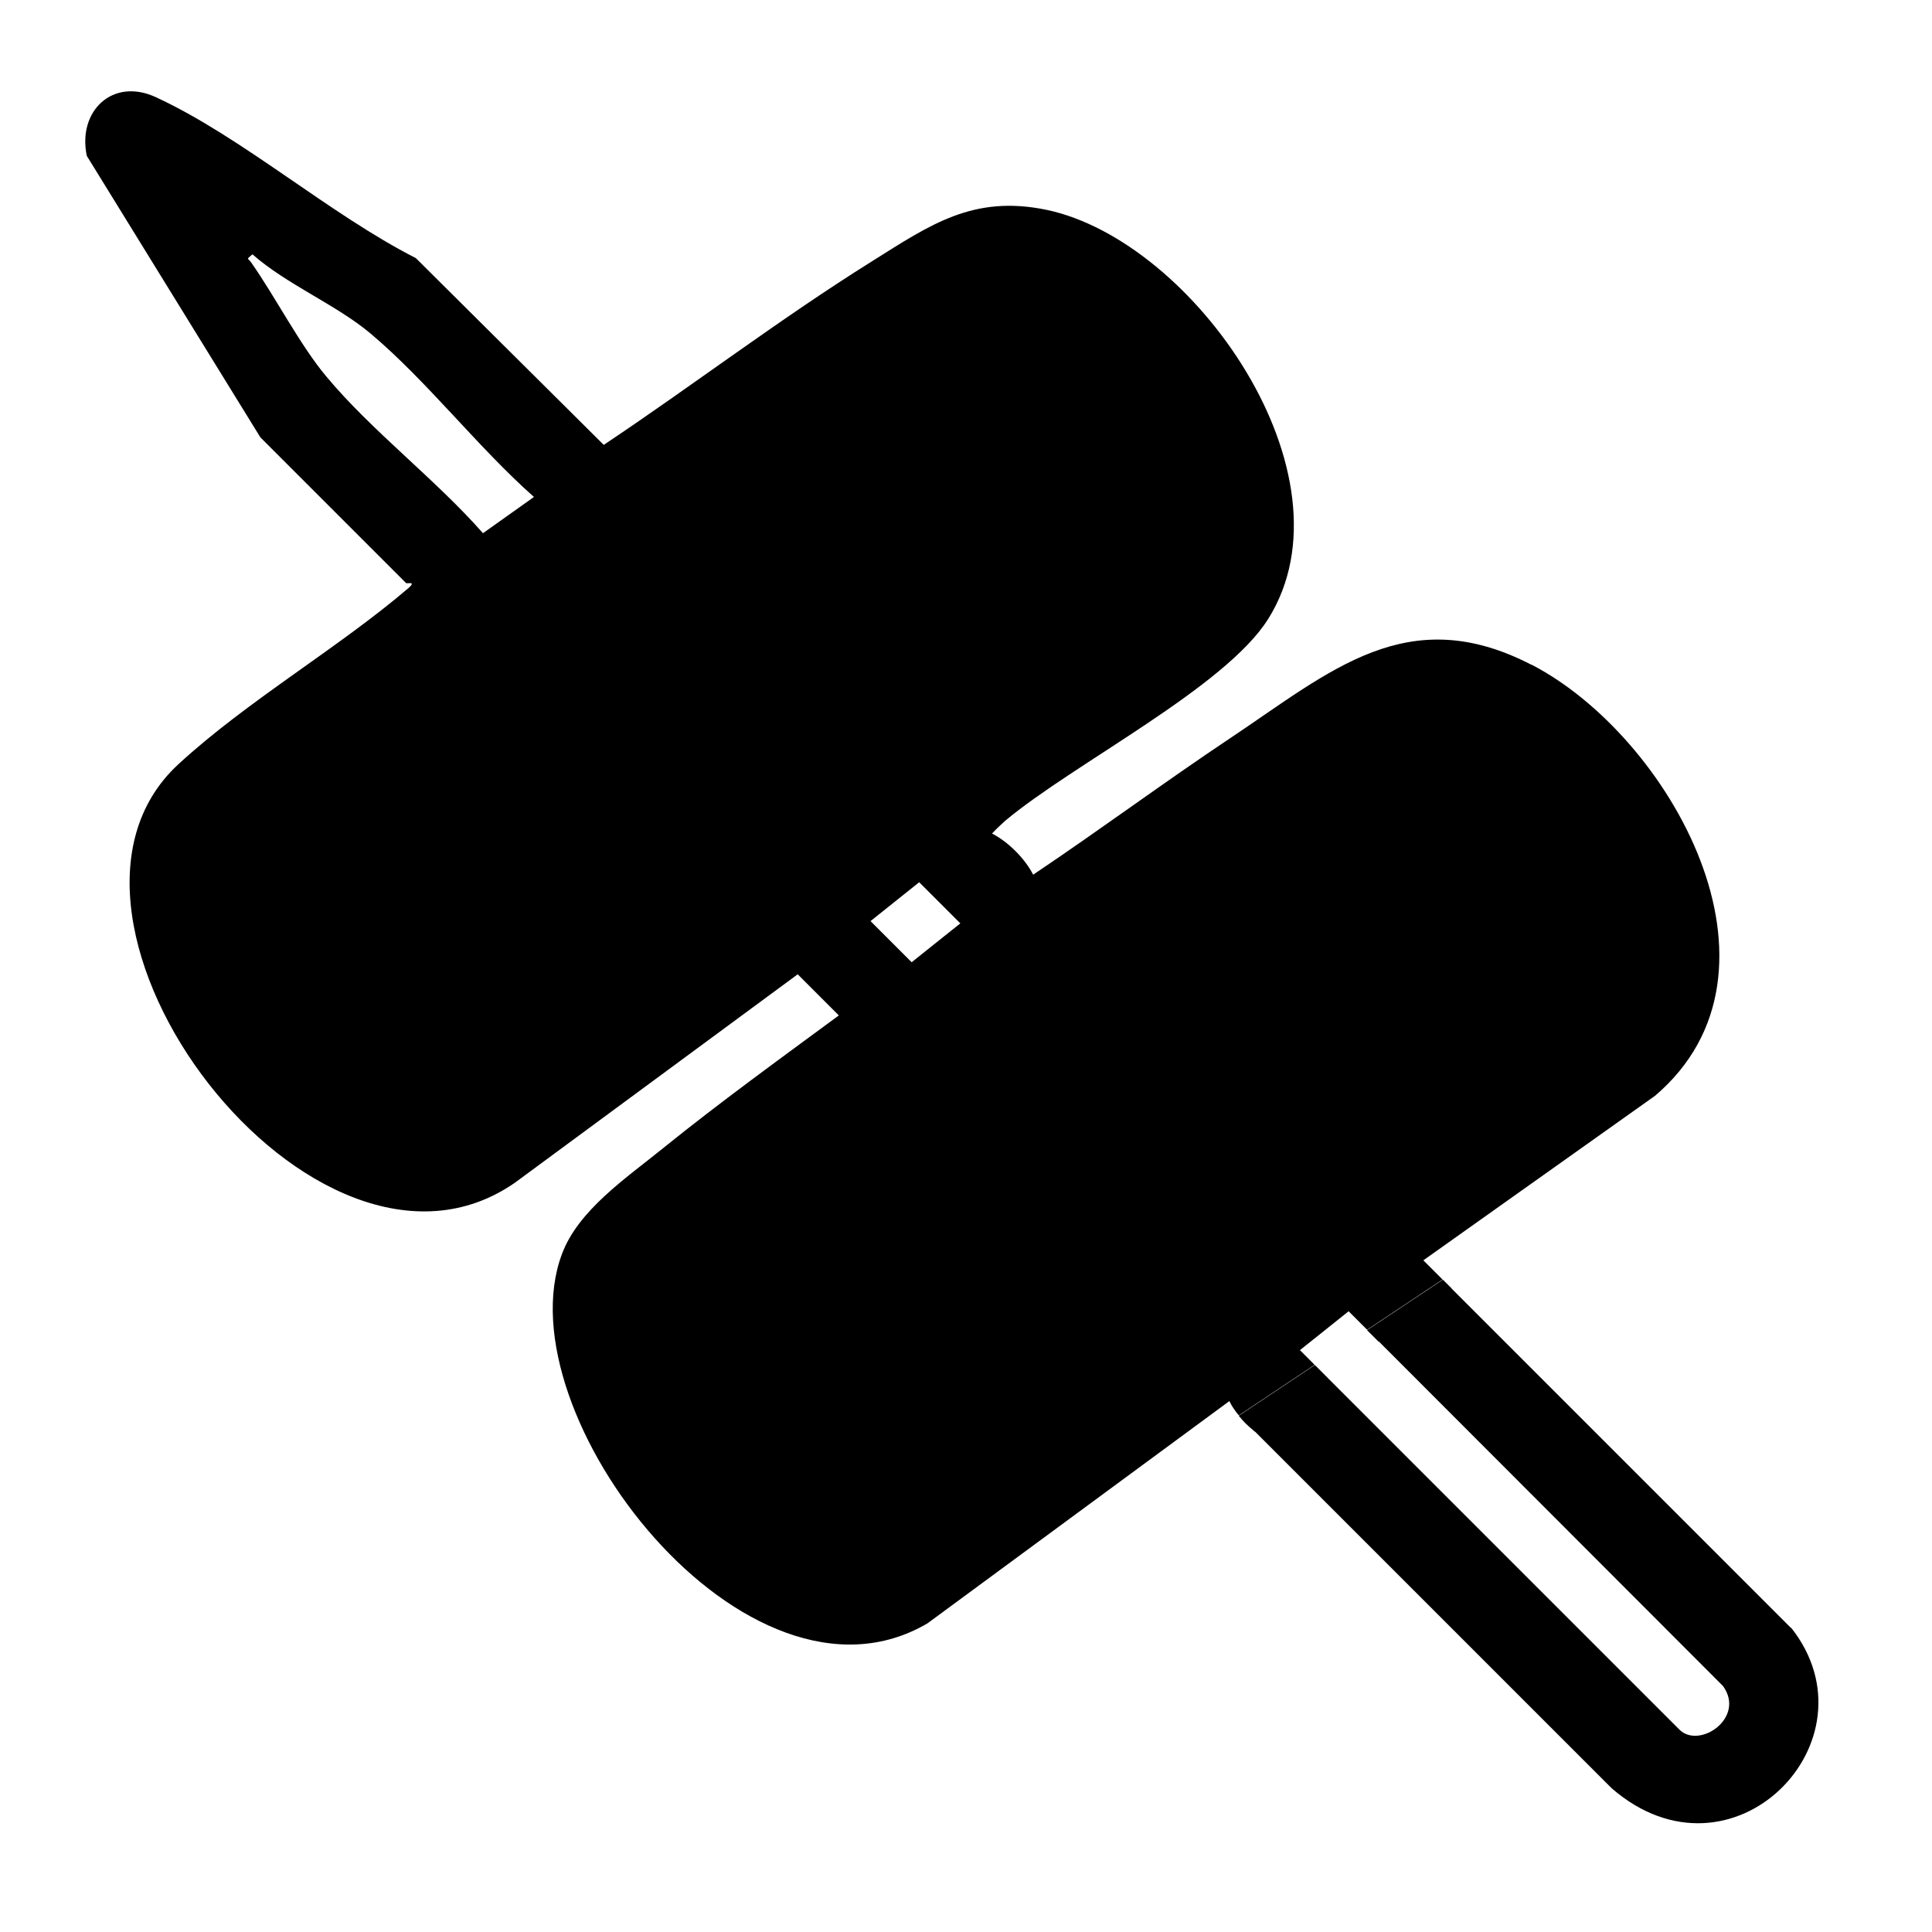 <?xml version="1.0" encoding="UTF-8"?>
<svg id="_x32_" xmlns="http://www.w3.org/2000/svg" xmlns:xlink="http://www.w3.org/1999/xlink" version="1.1" viewBox="0 0 512 512">
  <!-- Generator: Adobe Illustrator 29.3.1, SVG Export Plug-In . SVG Version: 2.1.0 Build 151)  -->
  <g id="izqVol">
    <g>
      <path d="M348.4,361.8l-20.1,13.4s0,0,0,0c1.1,1.4,2.4,2.7,3.8,3.8.2.2.3.3.5.4l19.3-14.1-3.6-3.6ZM382.3,339.2l-20,13.3,3.1,3.1,19.3-14.1-2.3-2.3Z"/>
      <path d="M405.9,176.2c-32.8-17-53.2,1.6-79.7,19.3-17.7,11.8-34.8,24.5-52.4,36.3-2.2-4.3-6.6-8.7-10.9-10.9,1.1-1.2,2.3-2.3,3.5-3.4,18.2-15.2,58.3-35.3,69.7-53.5,23.8-38-19.6-100.2-58.8-108.4-19.4-4-30.7,3.9-46.3,13.7-24.3,15.2-47.2,32.7-71,48.6l-49.8-49.5c-22.8-11.6-46.1-32.1-68.8-42.6-11.5-5.4-20.9,3.6-18.4,15.5l46,74.6,38.6,38.6c.3.3,2.8-.6.7,1.3-18.7,16-42.9,30-61.1,46.8-44.4,41.1,36.3,147.7,89.3,110.8l74.9-55.2,10.9,10.9c-15.6,11.5-31.5,23-46.6,35.2-9.6,7.8-22.5,16.4-26.8,28.1-15.8,42.3,49.2,125.8,96.9,97.8l80-58.9c.6,1.3,1.5,2.6,2.5,3.8l20.1-13.4,3.6,3.6h0s-7.5-7.5-7.5-7.5l12.9-10.3,4.9,4.9,20-13.3,2.3,2.3h0s-7.4-7.4-7.4-7.4l61.4-43.6c39-33.2,3.8-95.4-32.8-114.3ZM127.9,141.2c-12.5-14.2-29.4-27-41.4-41.4-6.9-8.2-13.4-20.9-19.9-30.2-.9-1.3-1.5-.7.3-2.2,9.1,8,22.1,13.3,31.2,20.9,15.1,12.7,28.5,30.2,43.4,43.4l-13.5,9.6ZM243.6,233.8l10.9,10.9-12.9,10.3-10.9-10.9,12.9-10.3Z"/>
      <path d="M474.6,431.4l-92.2-92.2-20,13.3h0s94.2,94.3,94.2,94.3c6.1,8.4-6.2,16.8-11.5,11.6l-93-93-3.6-3.6-20.1,13.4h0l3.9,3.9,94.8,94.8c31.9,27.7,71.2-12.6,47.6-42.5Z"/>
    </g>
  </g>
</svg>